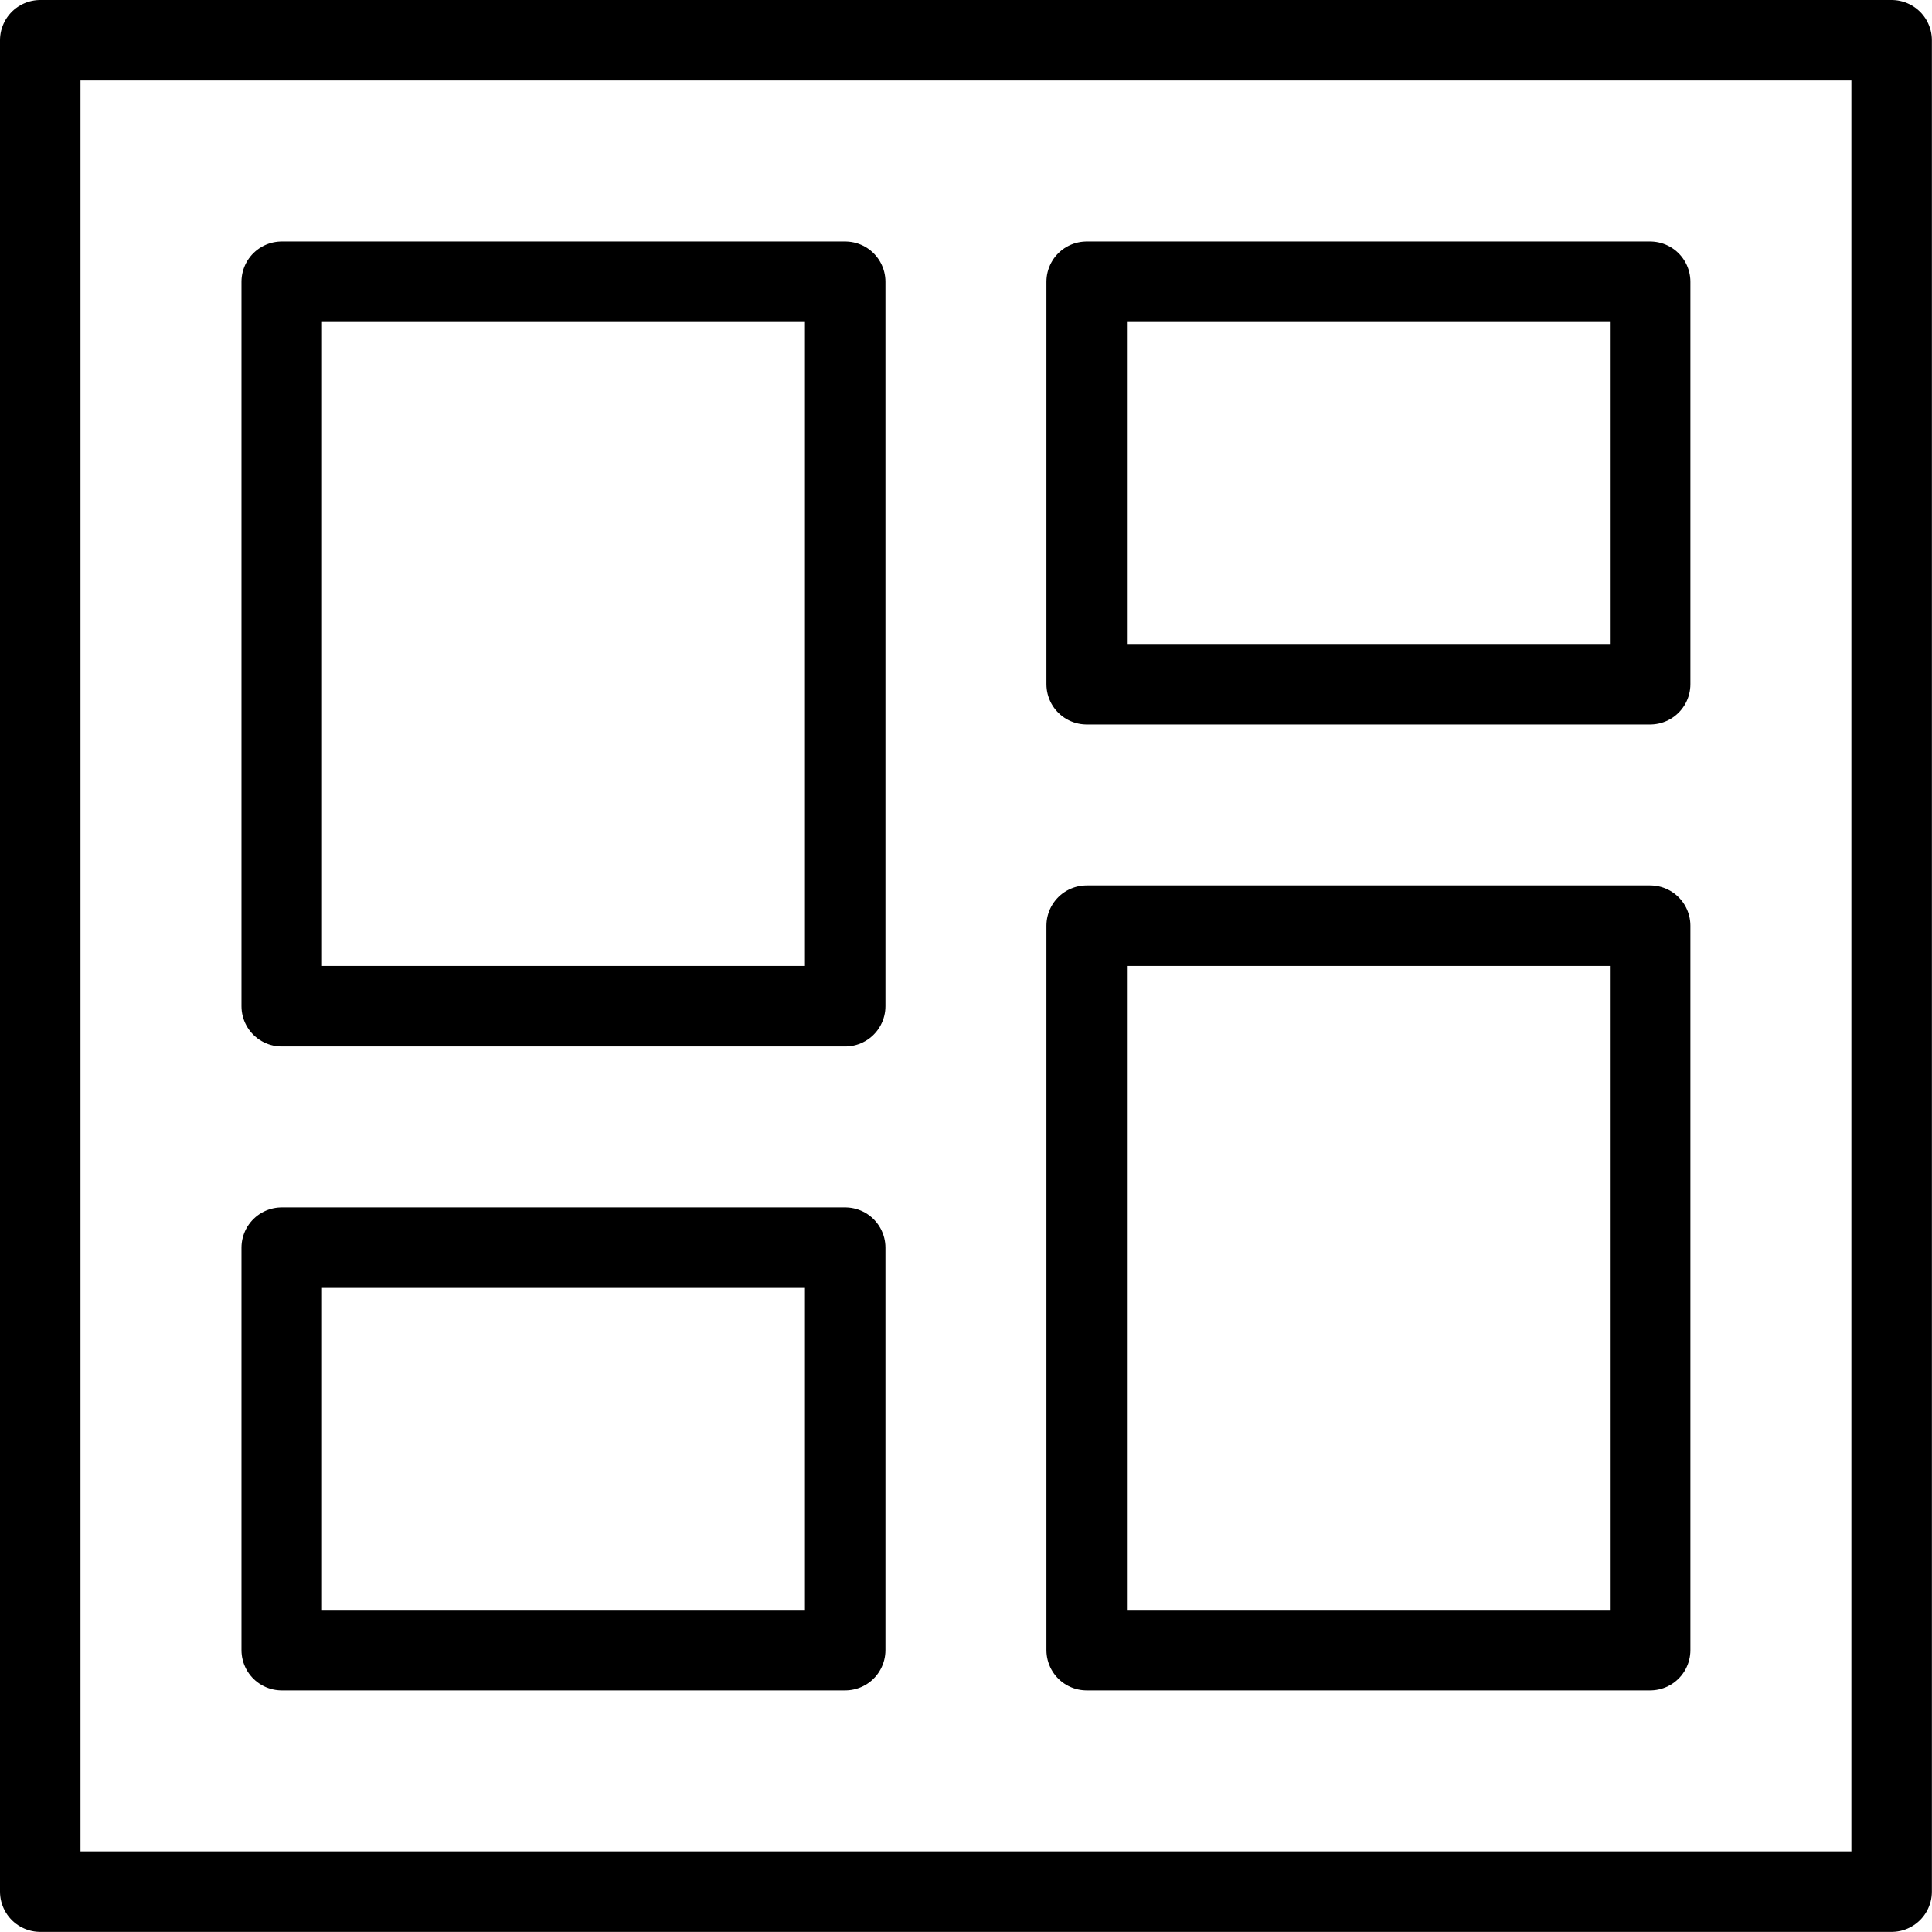 <svg xmlns="http://www.w3.org/2000/svg" version="1.1" xmlns:xlink="http://www.w3.org/1999/xlink" xmlns:svgjs="http://svgjs.com/svgjs" viewBox="0 0 140 140" width="140" height="140"><g transform="matrix(5.833,0,0,5.833,0,0)"><path d="M13.500 11.500 L20.500 11.500 L20.500 20.500 L13.500 20.500 Z" fill="none" stroke="currentColor" stroke-linecap="round" stroke-linejoin="round" transform="translate(34 32) rotate(180)"></path><path d="M13.500 3.500 L20.500 3.500 L20.500 8.500 L13.500 8.500 Z" fill="none" stroke="currentColor" stroke-linecap="round" stroke-linejoin="round" transform="translate(34 12) rotate(-180)"></path><path d="M3.500 3.500 L10.500 3.500 L10.500 12.500 L3.500 12.500 Z" fill="none" stroke="currentColor" stroke-linecap="round" stroke-linejoin="round"></path><path d="M3.500 15.500 L10.500 15.500 L10.500 20.500 L3.500 20.500 Z" fill="none" stroke="currentColor" stroke-linecap="round" stroke-linejoin="round"></path><path d="M0.500 0.500 L23.500 0.500 L23.500 23.500 L0.500 23.500 Z" fill="none" stroke="currentColor" stroke-linecap="round" stroke-linejoin="round"></path></g></svg>